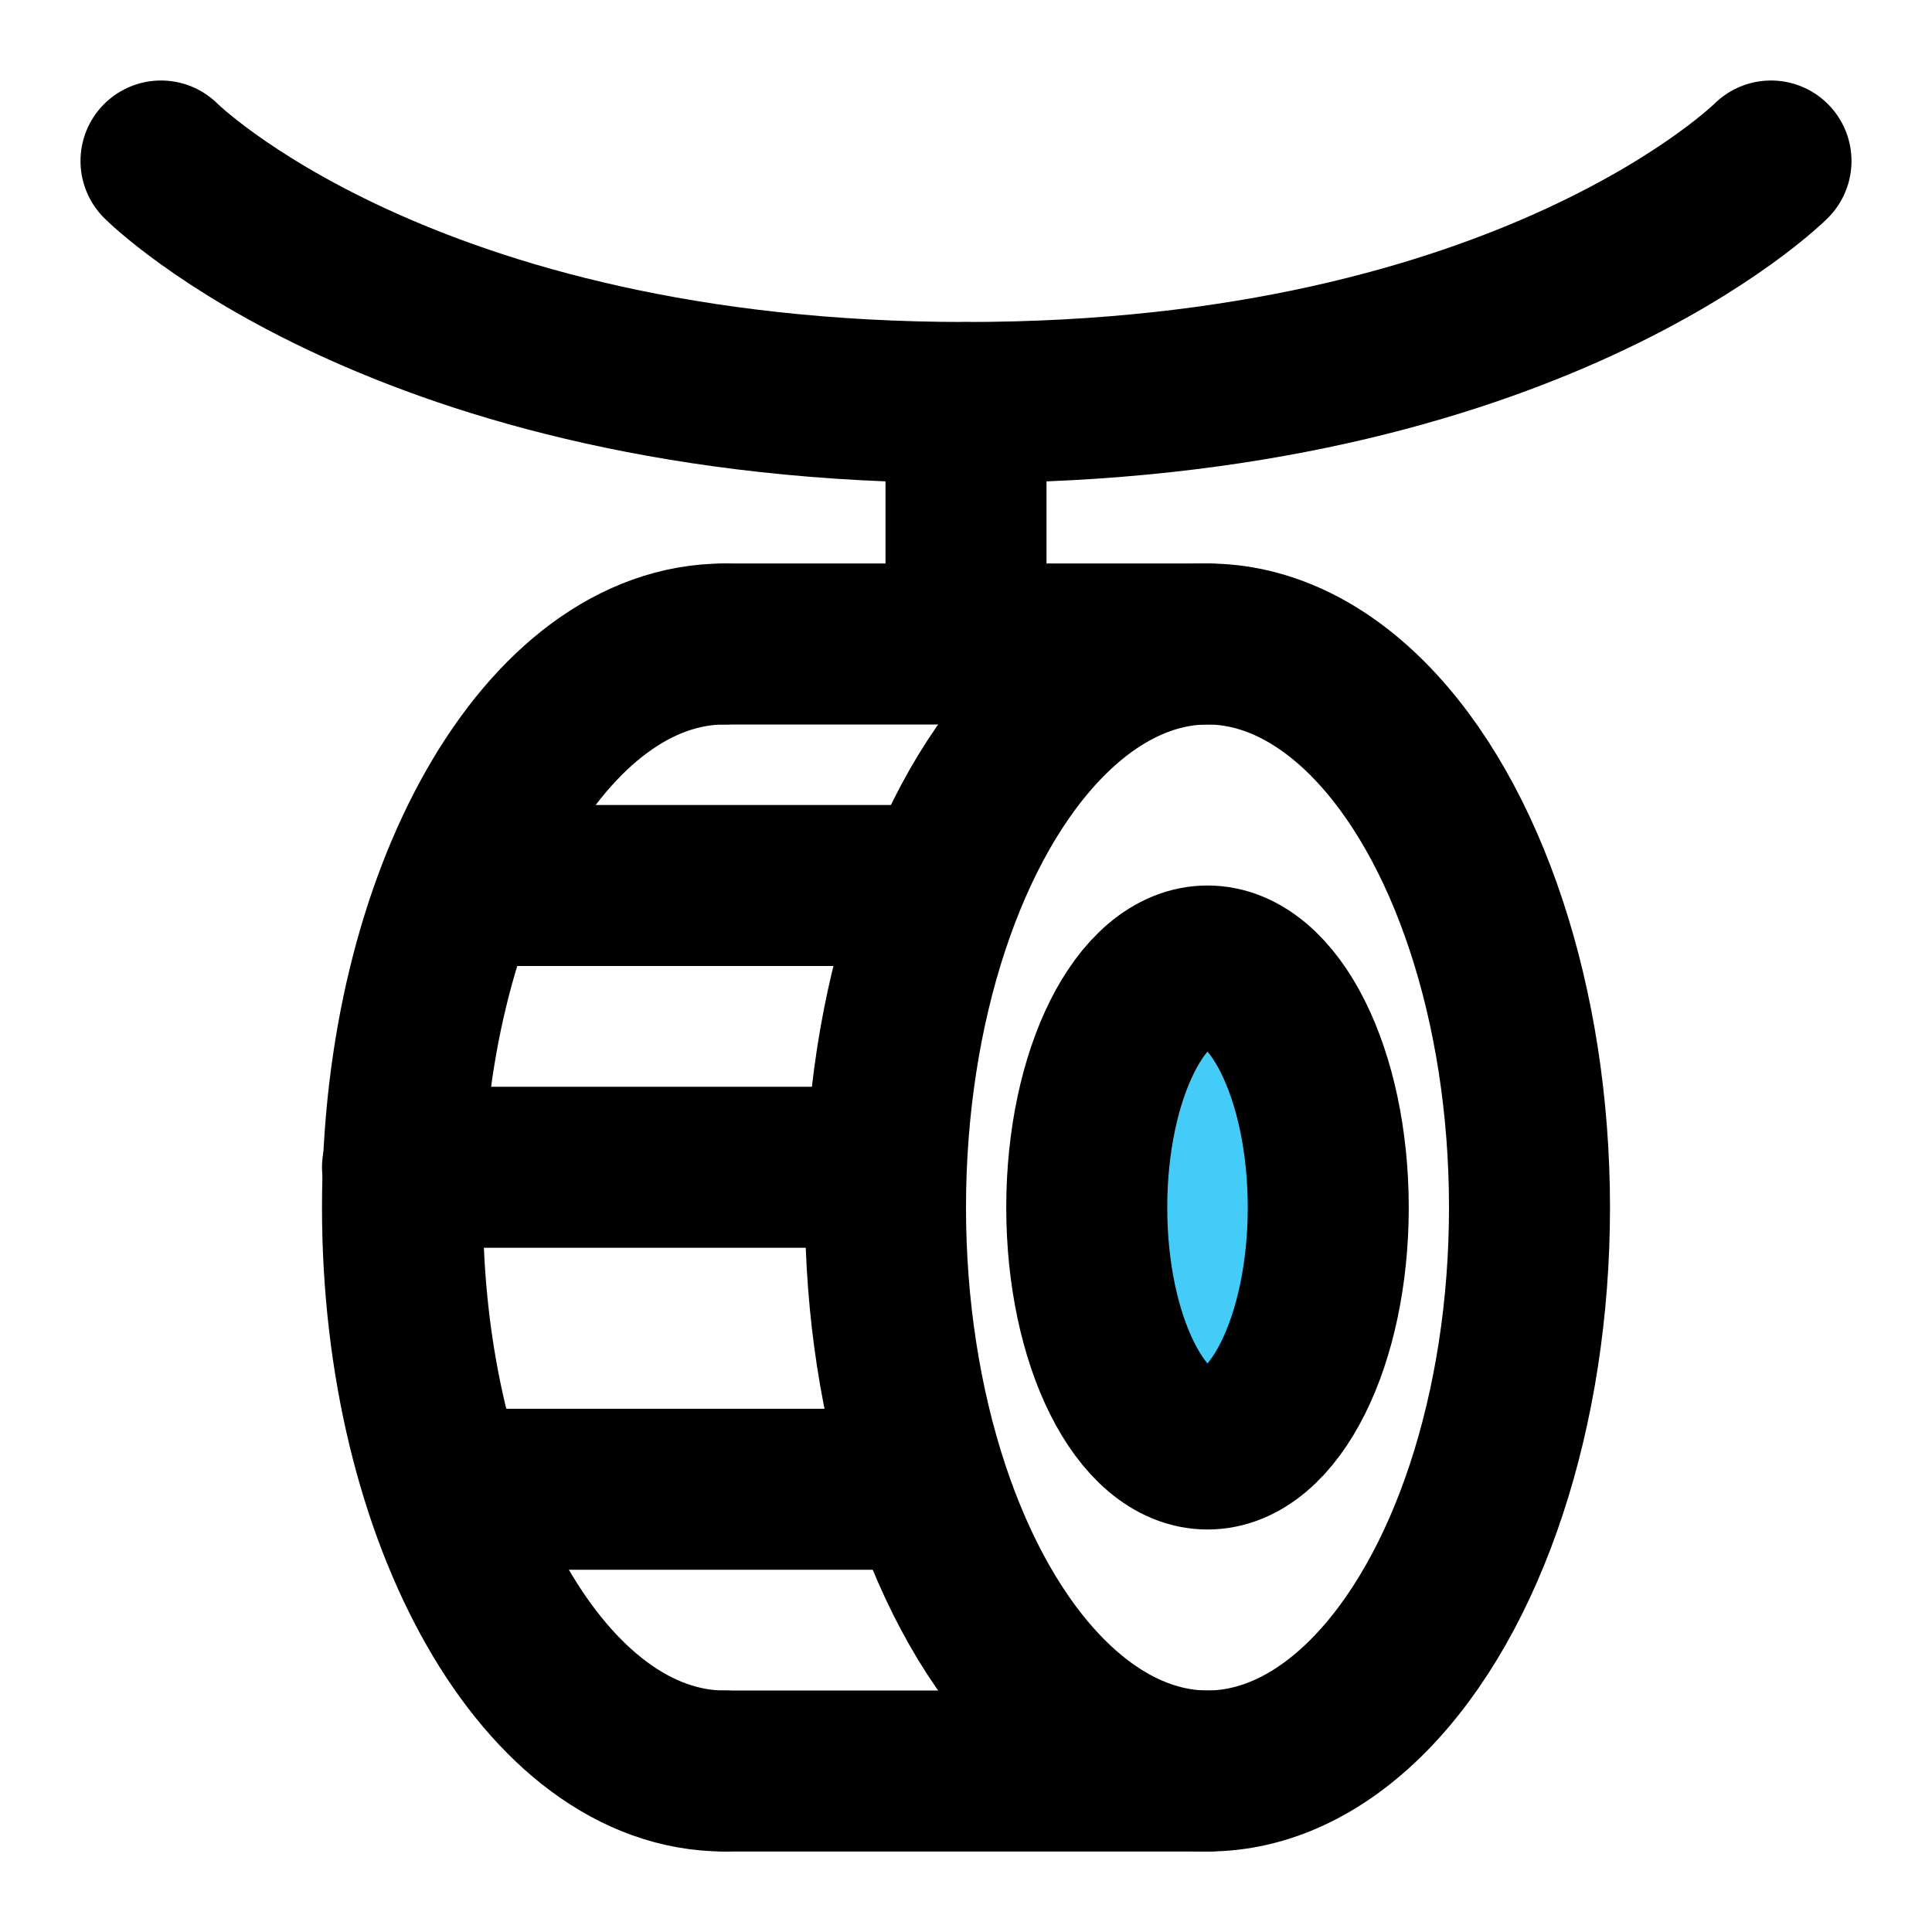 <svg viewBox="0 0 48 48" fill="none" xmlns="http://www.w3.org/2000/svg"><path d="M4 4C4 4 10 10 24 10C38 10 44 4 44 4" stroke="currentColor" stroke-width="4" stroke-linecap="round" stroke-linejoin="round"/><path d="M24 10V16" stroke="currentColor" stroke-width="4" stroke-linecap="round" stroke-linejoin="round"/><ellipse cx="30" cy="30" rx="8" ry="14" fill="none" stroke="currentColor" stroke-width="4" stroke-linecap="round" stroke-linejoin="round"/><ellipse cx="30" cy="30" rx="3" ry="6" fill="#43CCF8" stroke="currentColor" stroke-width="4" stroke-linecap="round" stroke-linejoin="round"/><path d="M18 44C13.582 44 10 37.732 10 30C10 22.268 13.582 16 18 16" stroke="currentColor" stroke-width="4" stroke-linecap="round" stroke-linejoin="round"/><path d="M30 16H18" stroke="currentColor" stroke-width="4" stroke-linecap="round" stroke-linejoin="round"/><path d="M30 44H18" stroke="currentColor" stroke-width="4" stroke-linecap="round" stroke-linejoin="round"/><path d="M22 29H10" stroke="currentColor" stroke-width="4" stroke-linecap="round" stroke-linejoin="round"/><path d="M23 22L12 22" stroke="currentColor" stroke-width="4" stroke-linecap="round" stroke-linejoin="round"/><path d="M23 37H12" stroke="currentColor" stroke-width="4" stroke-linecap="round" stroke-linejoin="round"/></svg>